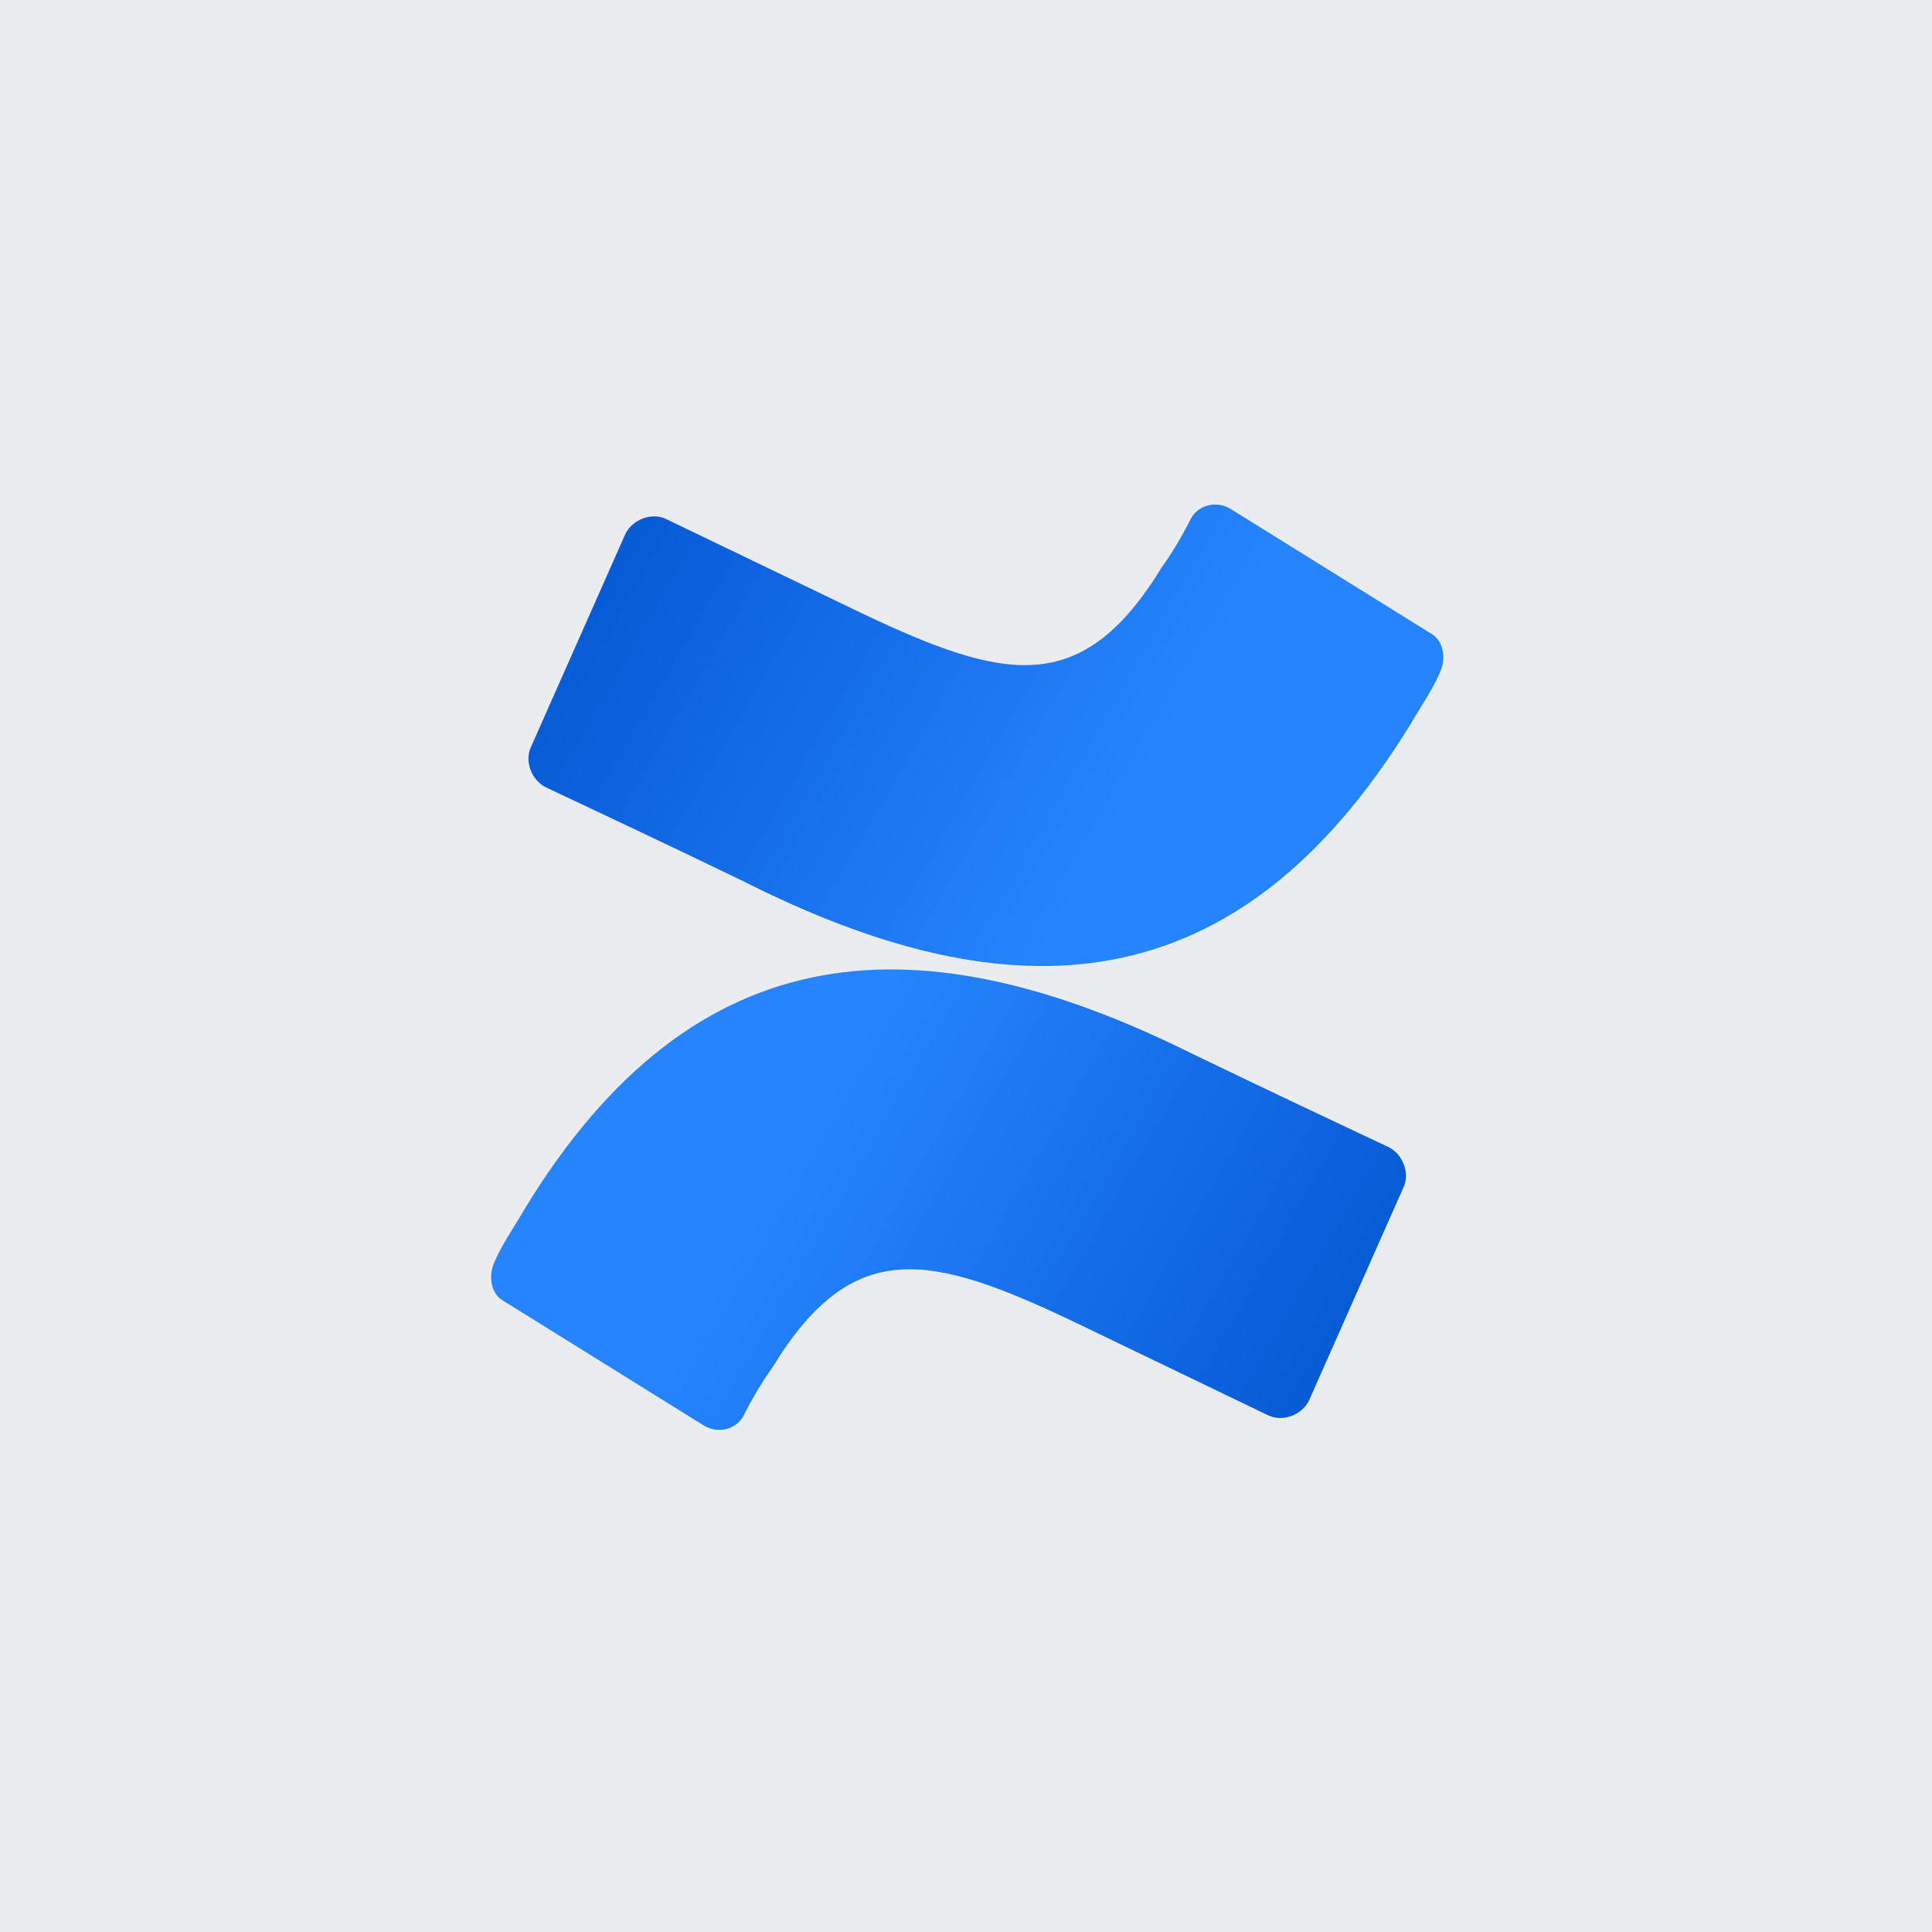 <svg width="32" height="32" viewBox="0 0 32 32" fill="none" xmlns="http://www.w3.org/2000/svg">
<path d="M32 0H0V32H32V0Z" fill="#EBECF0"/>
<path d="M8.68 20.04C8.52 20.32 8.32 20.6 8.2 20.88C8.08 21.12 8.12 21.44 8.36 21.56L11.64 23.6C11.88 23.76 12.2 23.68 12.32 23.44C12.44 23.2 12.6 22.92 12.8 22.64C14.12 20.48 15.4 20.76 17.76 21.88L21 23.44C21.24 23.56 21.56 23.44 21.68 23.2L23.24 19.68C23.36 19.44 23.24 19.12 23 19C22.32 18.68 20.96 18.04 19.72 17.44C15.28 15.24 11.52 15.36 8.68 20.04Z" fill="url(#paint0_linear)"/>
<path d="M23.36 12C23.52 11.72 23.72 11.44 23.84 11.16C23.96 10.92 23.92 10.6 23.68 10.48L20.4 8.44C20.16 8.28 19.84 8.36 19.72 8.6C19.6 8.84 19.44 9.12 19.24 9.4C17.92 11.56 16.64 11.28 14.28 10.16L11.04 8.6C10.8 8.48 10.48 8.6 10.36 8.84L8.8 12.36C8.68 12.6 8.8 12.92 9.04 13.04C9.72 13.36 11.08 14 12.32 14.6C16.76 16.84 20.48 16.68 23.36 12Z" fill="url(#paint1_linear)"/>
<defs>
<linearGradient id="paint0_linear" x1="23.163" y1="24.611" x2="13.235" y2="18.906" gradientUnits="userSpaceOnUse">
<stop stop-color="#0052CC"/>
<stop offset="0.918" stop-color="#2380FB"/>
<stop offset="1" stop-color="#2684FF"/>
</linearGradient>
<linearGradient id="paint1_linear" x1="8.873" y1="7.443" x2="18.801" y2="13.148" gradientUnits="userSpaceOnUse">
<stop stop-color="#0052CC"/>
<stop offset="0.918" stop-color="#2380FB"/>
<stop offset="1" stop-color="#2684FF"/>
</linearGradient>
</defs>
</svg>
